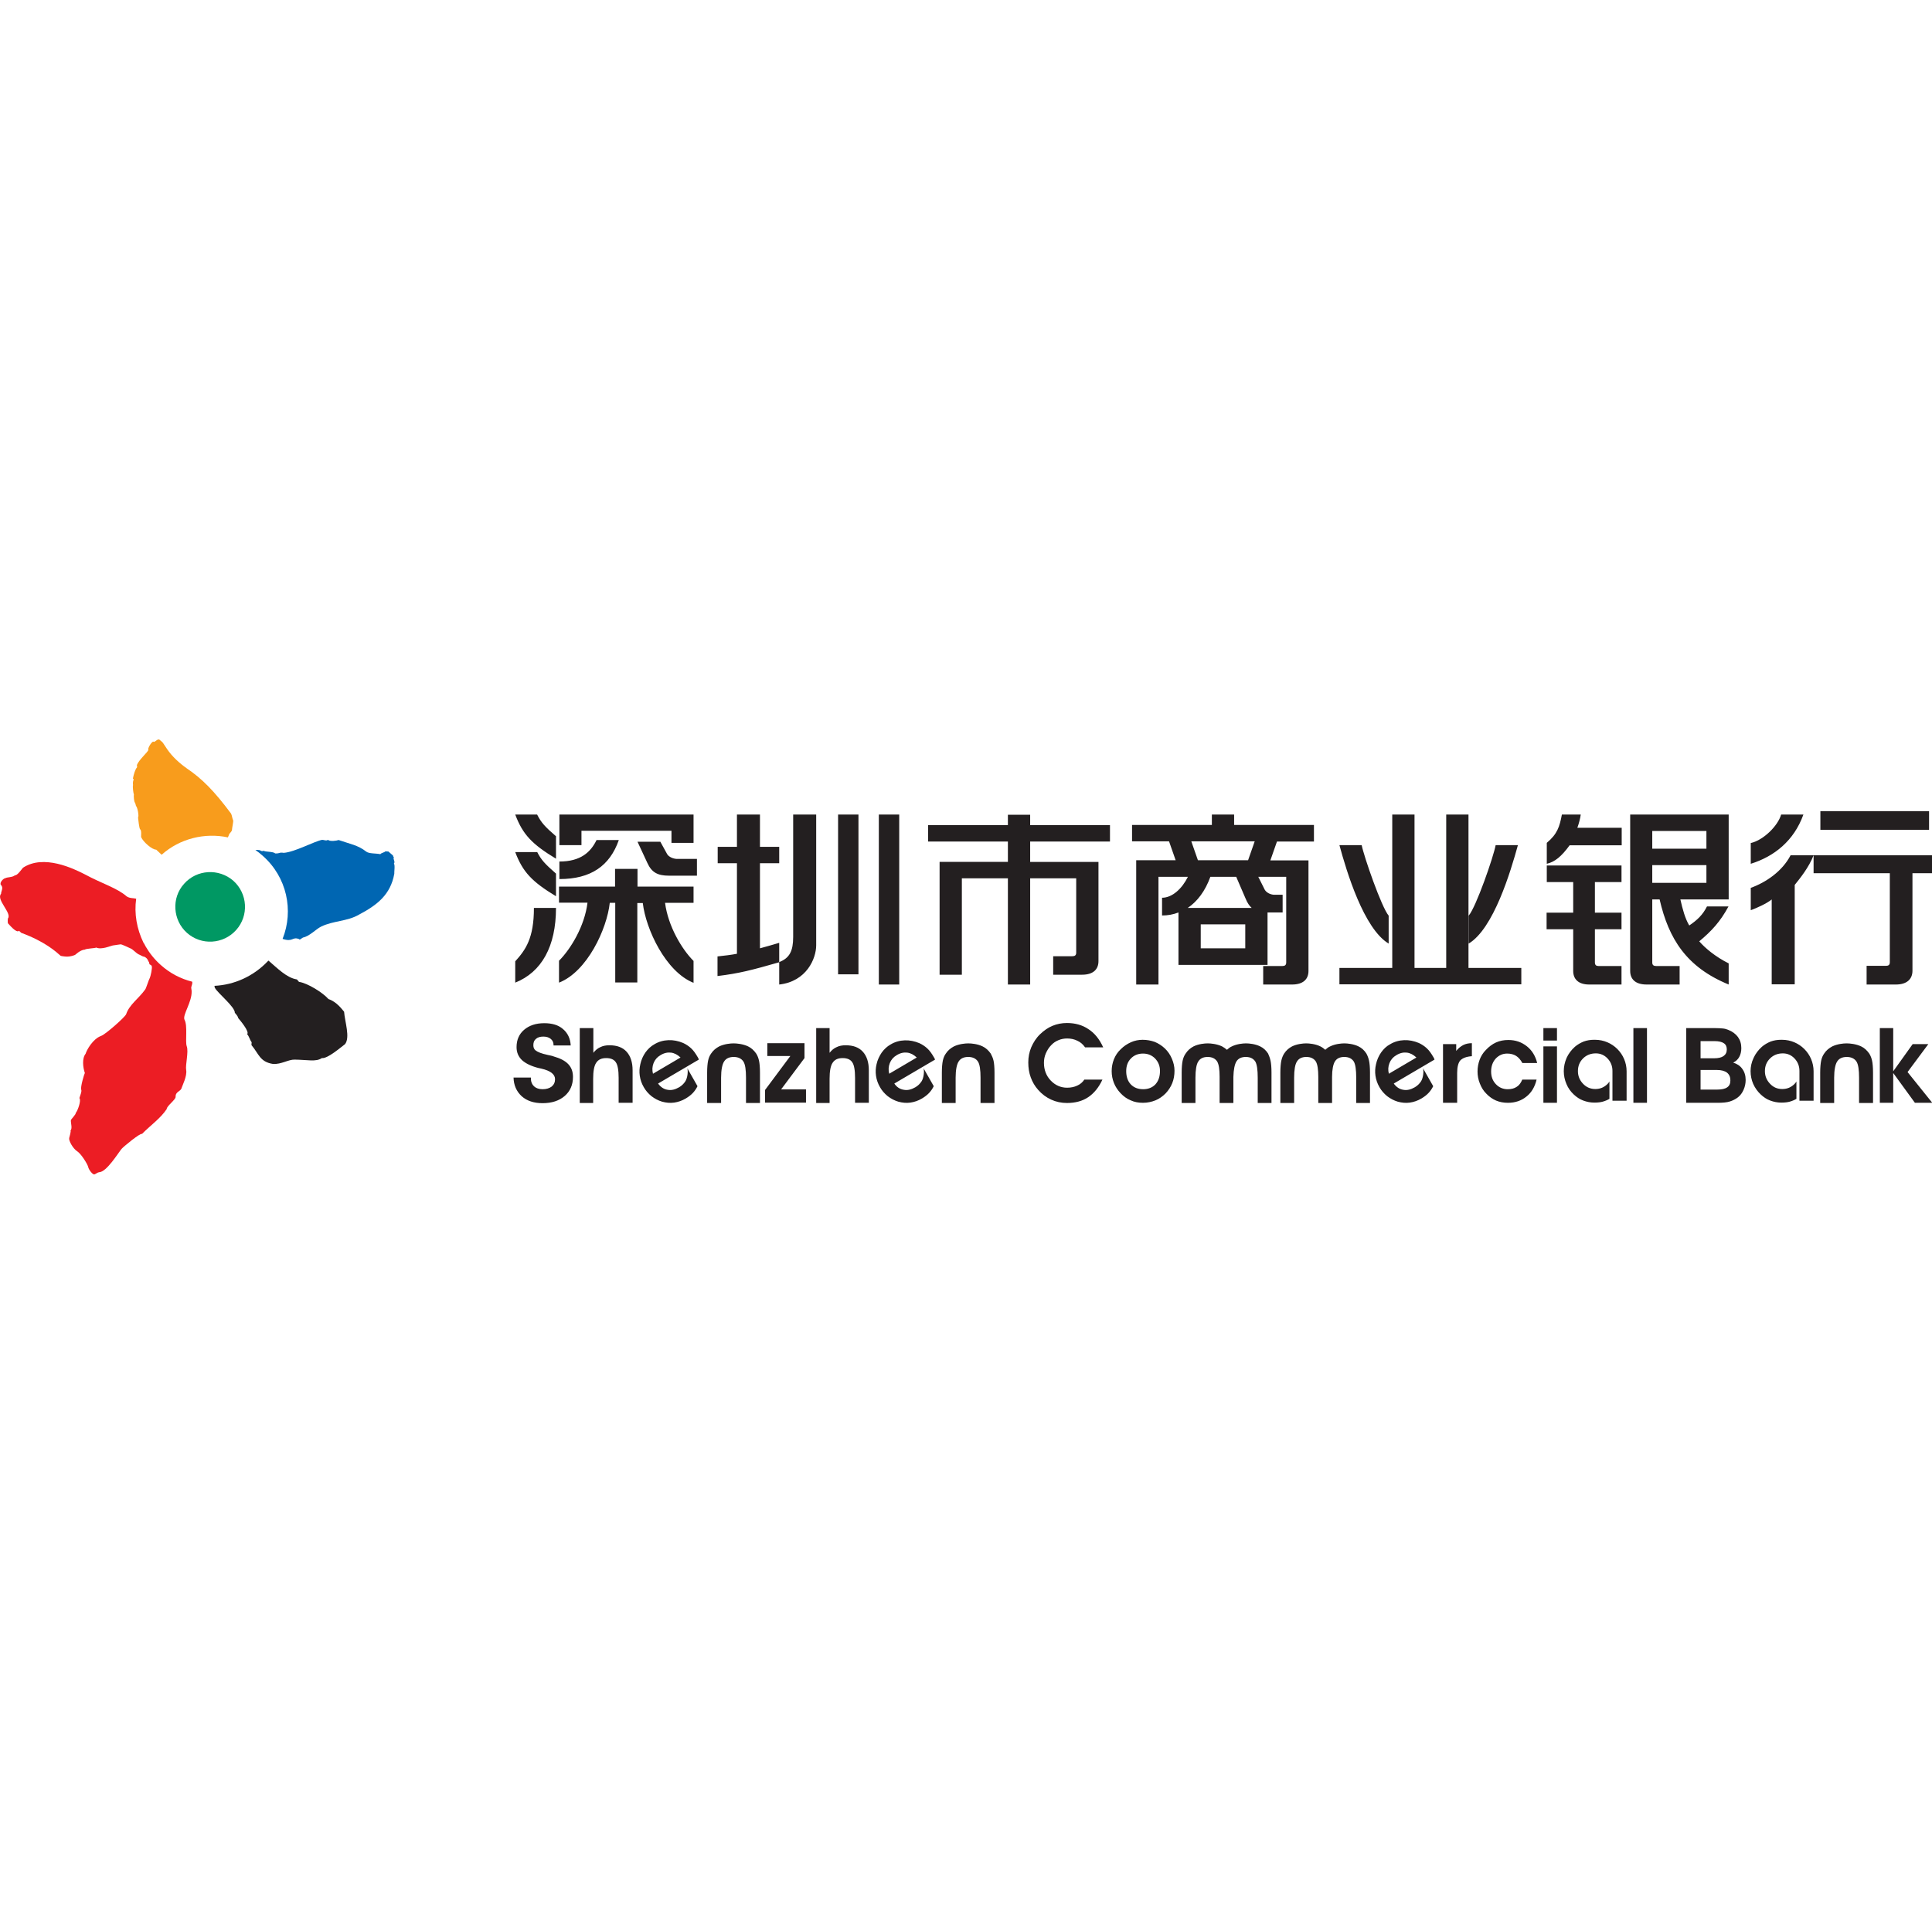 <?xml version="1.0" standalone="no"?><!DOCTYPE svg PUBLIC "-//W3C//DTD SVG 1.1//EN" "http://www.w3.org/Graphics/SVG/1.1/DTD/svg11.dtd"><svg class="icon" width="128px" height="126.76px" viewBox="0 0 1034 1024" version="1.1" xmlns="http://www.w3.org/2000/svg"><path d="M98.519 473.12c6.766-7.675 18.581-8.382 26.357-1.616 7.675 6.867 8.382 18.682 1.515 26.357-6.867 7.675-18.682 8.382-26.357 1.515-7.574-6.766-8.382-18.682-1.515-26.256" fill="#009863" /><path d="M77.917 506.648c2.121 3.636 4.847 7.069 8.18 9.998 4.948 4.443 10.705 7.372 16.764 8.887 0.202 0.909-0.202 1.818-0.505 2.929-0.101 0.505 0.202 1.414 0.202 2.222 0.202 5.756-4.948 12.623-3.837 15.148 1.818 3.232 0.303 11.714 1.212 14.239 1.111 2.929-0.808 10.099-0.303 12.724 0.606 3.232-2.121 8.483-2.424 9.594-0.505 2.02-3.333 1.818-3.232 4.847 0 1.515-4.847 4.948-4.746 6.463-3.333 5.049-8.887 8.887-13.229 13.33-0.808-0.707-9.998 6.867-10.907 7.978-1.616 1.818-7.978 12.421-12.017 12.522-0.909 0.101-1.616 0.808-2.424 1.111-1.01 0.505-3.232-2.626-3.434-3.837-0.303-1.515-3.837-7.271-6.059-8.584-2.121-1.414-4.443-5.554-4.14-6.968 0.101-0.505 1.111-3.736 0.707-4.039 1.111-1.212 0.101-3.837 0.202-5.554 0.101-0.505 2.929-3.333 2.525-3.736 1.212-1.414 3.131-6.968 2.02-8.079 0.303-1.111 1.414-3.535 1.01-4.443-0.606-1.313 1.717-8.887 1.919-8.988-1.01-2.929-1.616-7.776 0.404-10.301 0.606-2.02 3.837-7.978 8.382-9.594 2.424-0.909 12.825-10.099 13.33-11.613 1.717-5.15 6.766-8.382 10.2-13.229 0.404-0.404 2.02-5.554 2.323-5.857 0.707-1.515 1.414-5.453 1.212-6.463-0.202-0.808-0.808-0.808-1.212-1.111 0.101-0.606-0.606-0.303-0.202-1.111-0.707-0.505-0.505-1.919-2.525-2.929-1.111-0.101-2.02-0.909-3.131-1.313-1.414-0.707-3.03-2.626-4.241-3.131-0.808-0.303-4.746-2.323-5.453-2.222-1.111 0.202-3.131 0.404-4.14 0.606-1.212 0.202-5.958 2.424-8.887 1.111-0.404 0.404-5.453 0.505-6.059 1.111-2.424 0.101-5.15 2.828-4.847 2.525-0.707 0.707-3.333 1.212-4.443 1.212-0.202 0.101-3.03-0.202-3.636-0.404-2.525-2.222-8.281-7.574-21.106-12.32l-1.212-1.111c-1.313 1.515-5.15-3.232-5.958-4.039-0.101-0.808-0.101-1.717 0-2.525 2.424-2.727-6.463-10.099-3.636-13.229-0.101-1.212 1.515-3.232-0.101-4.746-0.909-1.212 1.414-3.636 2.525-3.636 0.404-0.505 3.938-0.404 4.948-1.515 1.313 0.202 3.535-3.131 4.342-4.039 11.108-7.372 27.165 0.505 32.921 3.434 9.493 5.15 17.269 7.271 22.621 11.916 1.717 1.111 3.434 0.808 5.049 1.212-1.111 7.978 0.303 16.158 3.938 23.631 0.101-0.101 1.01 1.717 1.111 1.919" fill="#EC1D24" /><path d="M121.947 448.278c0.303-0.606 0.505-1.111 0.707-1.717 0.505-0.808 1.616-1.616 1.515-2.525 0-0.606 0.808-4.342 0.606-4.847-0.505-1.111-0.606-2.626-1.111-3.636-9.089-12.219-15.653-18.783-23.732-24.237-3.837-2.727-7.776-6.261-10.503-10.301l-2.222-3.333c-0.606-0.808-1.414-1.212-2.02-1.818-0.202 0-0.505 0-0.808 0.101-0.606 0.202-1.212 1.01-2.02 1.212l-0.404-0.202c-1.111 0.404-3.131 3.938-2.525 4.443-0.303 1.212-5.352 5.554-6.16 8.18l0.101 1.111c-1.111 1.212-1.818 3.938-2.222 5.958 0 0.404 0.303 0.303 0.404 0.505-0.808 2.323-0.202 2.525-0.404 3.535-0.202 0.202 0.202 4.241 0.505 4.443-0.202 1.111 0.101 4.039 0.505 4.443 0.404 0.707 0.404 1.212 0.606 1.818 0.808 0.707 1.717 5.453 1.111 6.261 0.101 1.01 0.606 5.857 1.111 6.261 0.808 0.606 0.505 3.131 0.505 4.14 1.212 2.828 6.059 6.867 8.079 6.766l2.929 2.727c9.695-8.685 23.126-11.916 35.446-9.291" fill="#F89C1C" /><path d="M114.777 527.754c0.202 0.808-0.101 0.404 0.303 1.212 1.717 2.929 10.705 10.099 10.604 13.229 0.404 0.404 2.121 2.525 1.717 2.727 0.808 0.909 6.362 7.473 4.847 8.685 1.111 1.212 1.414 3.03 2.424 4.342l-0.101 1.515c3.938 4.645 4.443 8.988 11.512 10.099 4.443 0.303 8.281-2.424 11.613-2.323 7.069 0.101 11.411 1.313 14.542-0.808 3.03 0.404 9.998-5.655 12.421-7.473 2.828-3.636-0.101-11.916-0.505-17.37-1.111-1.212-3.837-5.251-8.382-6.766-2.828-3.333-11.209-8.584-15.754-9.19l-1.111-1.313c-5.453-0.808-10.503-6.059-15.249-10.099-0.101 0.101-0.101 0.202-0.202 0.202-7.776 8.281-18.178 12.825-28.68 13.33" fill="#231F20" /><path d="M160.019 502.709l0.404 0.303 1.717-1.111c3.535-0.707 6.867-4.443 9.695-5.857 6.665-3.232 13.936-2.727 20.197-6.362 9.796-5.15 16.966-10.705 18.985-21.914-0.101-0.808 0.505-4.746-0.202-5.453 0.909-1.111-0.707-2.525 0-3.333-0.404-0.303-0.505-1.01-0.505-1.01l-2.424-2.121c-0.505 0-1.212-0.101-1.616-0.101-0.707 0.707-2.02 0.707-2.727 1.515-2.525-0.505-5.857-0.202-7.473-1.313-4.443-3.535-8.786-4.14-14.845-6.261-1.111 0.404-4.544 0.909-5.756-0.101-0.707 0.707-2.222 0-3.03 0-4.342 0.808-14.643 6.564-20.601 6.968-2.727-0.404-1.717 0.404-4.544 0.303-1.212-1.111-5.251-0.707-6.16-1.414-0.707 0.303-1.414 0.202-2.02-0.303-1.111-0.202-1.414-0.202-2.424-0.101 1.313 0.909 2.626 1.919 3.837 3.03 13.027 11.411 16.764 29.387 10.705 44.535 5.655 1.919 5.049-1.313 8.786 0.101" fill="#0066B2" /><path d="M341.188 465.142v9.493h29.993v8.685h-15.249c1.616 12.522 8.988 24.843 15.249 31.104V526.138c-14.946-5.958-25.55-28.781-27.165-42.717h-2.929v42.515h-11.815v-42.616H326.343c-1.515 14.037-12.118 36.86-27.165 42.717v-11.714c6.261-6.261 13.734-18.581 15.249-31.104h-15.249V474.635h29.993v-9.493h12.017zM319.274 449.692h11.916C326.343 463.527 316.245 470.596 299.38 470.596v-9.392c11.411 0 16.764-5.049 19.894-11.512z m-19.894-13.633h71.801v15.148h-11.815v-6.463H311.195v7.675h-11.815v-16.36z m-23.631 78.567c5.554-6.16 9.998-12.32 9.998-28.579h11.815c0 20.601-7.675 34.335-21.813 39.991v-11.411z m11.714-78.567c2.222 4.342 4.14 6.463 10.099 11.613v12.017c-12.825-7.776-17.774-12.926-21.813-23.631h11.714z m0 19.995c2.222 4.342 4.14 6.362 10.099 11.613v12.118c-12.825-7.776-17.774-12.926-21.813-23.631h11.714z m69.277 0.606c1.313 2.929 5.251 3.131 5.251 3.131h11.007v8.988h-14.946c-6.059 0-9.291-1.717-11.613-6.867l-5.251-11.31h12.219l3.333 6.059z m113.609 70.387v-90.989h10.907v90.989h-10.907z m-21.813-5.453v-85.535h10.907v85.535H448.537z m-24.035-19.995v-65.54h12.32v69.983c0 7.069-5.15 19.389-19.793 21.005v-11.916c-14.845 4.241-21.409 5.958-33.022 7.372V512c3.837-0.404 7.17-0.808 10.402-1.414v-48.473h-10.301v-8.786h10.301v-17.269h12.32v17.269h10.301v8.786h-10.301v45.545c3.131-0.808 6.463-1.818 10.301-2.929V515.03c5.554-2.121 7.473-5.958 7.473-13.431z m318.712 3.535c-13.33-7.978-22.52-38.577-26.357-52.715h11.916c1.212 6.16 10.604 33.224 14.441 37.769v14.946z m69.176-52.715c-3.938 14.239-13.027 44.737-26.357 52.715v-14.946c3.938-4.544 13.33-31.609 14.441-37.769h11.916z m-26.458-16.36v82.102h28.276v8.786H716.857v-8.786h28.276v-82.102h11.916v82.102h16.966v-82.102h11.916z m-191.874 14.441h-42.717v10.907H587.898V514.525c0 4.342-2.727 7.271-8.786 7.271H563.661v-9.897h10.2c1.414 0 2.121-0.505 2.121-1.919v-39.789h-24.641v56.855H539.424v-56.855h-24.641v51.604h-11.916V461.406H539.424v-10.907h-42.717v-8.786H539.424v-5.554h11.916v5.554h42.717v8.786z m380.213-6.261V434.241h58.168v9.998h-58.168z m59.986 13.633v9.594h-10.705v52.21c0 4.342-2.828 7.372-8.887 7.372h-15.653V517.049h10.301c1.414 0 2.121-0.505 2.121-1.919v-47.665H970.635v-9.594h63.621z m-97.351 17.471c8.18-2.929 16.966-8.887 21.409-17.471H970.635c-2.525 6.463-7.17 12.219-10.099 15.855v53.22h-12.32v-45.444c-2.525 2.121-7.877 4.544-11.209 5.756v-11.916z m28.276-39.284c-5.049 14.037-15.552 22.419-28.175 26.357v-11.108c6.766-1.515 14.542-9.19 16.259-15.249h11.916zM667.98 460.497l3.535-10.099h-33.931l3.535 10.099h26.862z m-1.313 20.601l-5.049-11.714h-13.835c-2.727 7.574-6.968 13.229-12.118 16.663h34.234c-1.313-1.212-2.323-2.727-3.232-4.948z m-24.035 26.559h23.833V494.832h-23.833v12.825z m60.592-57.158h-19.793l-3.535 10.099h20.399V519.776c0 4.342-2.727 7.271-8.786 7.271h-15.451v-9.897h10.2c1.414 0 2.121-0.505 2.121-1.919v-45.848h-14.946l3.131 6.261c1.313 3.131 5.049 3.333 5.049 3.333h4.847v9.493h-8.079v28.074h-47.665v-28.074c-2.828 1.111-5.756 1.616-8.786 1.616v-9.493c5.453 0 10.705-4.847 13.835-11.209h-15.754v57.663H608.095V460.497h21.106l-3.535-10.099h-19.793v-8.786h42.717v-5.554h11.916v5.554h42.717v8.887z m136.836 2.02c-4.342 5.958-7.877 8.887-12.219 9.897v-11.209c5.655-4.746 6.867-8.685 8.079-15.148h10.099c-0.303 2.222-1.01 4.847-1.818 7.069h23.732v9.392h-27.872z m-12.219 19.692v-8.887h39.991v8.887h-14.239v16.36h14.239v8.887h-14.239v17.774c0 1.414 0.707 1.919 2.02 1.919h12.219v9.897h-17.269c-5.857 0-8.584-2.929-8.584-7.271v-22.318h-14.239v-8.887h14.239v-16.36h-14.138z m56.451 0.404h28.983v-9.493h-28.983v9.493z m0-18.279h28.983v-9.493h-28.983v9.493z m25.146 49.584c3.131 3.636 8.685 8.281 15.754 11.815v11.31c-22.621-9.291-32.114-24.439-36.961-45.545h-3.938v33.729c0 1.414 0.707 1.919 2.121 1.919H898.935v9.897h-17.673c-6.059 0-8.786-2.929-8.786-7.271v-83.718H925.192v45.444h-25.852c1.212 5.352 2.525 10.2 4.746 13.936 4.342-2.929 7.271-5.756 9.493-10.2h11.512c-4.342 8.079-8.988 13.128-15.653 18.682z m-229.441 63.924c0.303 1.414 0.505 3.535 0.505 6.362v16.259h-7.372v-13.532c0-4.14-0.404-7.17-1.313-8.685-1.01-1.515-2.626-2.424-5.049-2.424s-4.039 0.808-5.049 2.424c-0.909 1.515-1.515 4.342-1.616 8.281v13.936h-7.372v-14.037c0-3.938-0.404-6.665-1.313-8.18-1.01-1.515-2.626-2.424-5.049-2.424s-4.039 0.808-5.049 2.424c-1.01 1.515-1.515 4.544-1.515 8.685v13.532h-7.372v-16.259c0-2.727 0.202-4.847 0.505-6.362 0.303-1.414 0.808-2.727 1.616-3.837 1.111-1.717 2.525-2.929 4.241-3.837 2.626-1.313 5.958-1.616 7.574-1.616 1.616 0 4.948 0.303 7.675 1.616 0.909 0.505 1.818 1.111 2.626 1.818 0.808-0.707 1.616-1.414 2.626-1.818 2.626-1.313 5.958-1.616 7.574-1.616 1.616 0 4.948 0.303 7.574 1.616 1.717 0.808 3.131 2.121 4.241 3.837 0.505 1.111 1.01 2.424 1.313 3.837z m52.715 0c0.303 1.414 0.505 3.535 0.505 6.362v16.259h-7.372v-13.532c0-4.14-0.404-7.17-1.313-8.685-1.01-1.515-2.626-2.424-5.049-2.424s-4.039 0.808-5.049 2.424c-0.909 1.515-1.515 4.342-1.515 8.281v13.936h-7.372v-13.936c0-3.938-0.404-6.766-1.313-8.281-1.01-1.515-2.626-2.424-5.049-2.424s-4.039 0.808-5.049 2.424c-1.01 1.515-1.515 4.544-1.515 8.685v13.532h-7.372v-16.259c0-2.727 0.202-4.847 0.505-6.362 0.303-1.414 0.808-2.727 1.515-3.837 1.111-1.717 2.525-2.929 4.241-3.837 2.626-1.313 5.958-1.616 7.574-1.616 1.616 0 4.948 0.303 7.574 1.616 1.01 0.505 1.818 1.111 2.626 1.818 0.808-0.707 1.616-1.414 2.626-1.818 2.626-1.313 5.958-1.616 7.574-1.616 1.616 0 4.948 0.303 7.574 1.616 1.717 0.808 3.131 2.121 4.241 3.837 0.606 1.111 1.111 2.424 1.414 3.837z m-326.488 0c0.303 1.414 0.505 3.535 0.505 6.362v16.259h-7.473v-13.532c0-4.14-0.404-7.17-1.414-8.685-1.01-1.515-2.727-2.424-5.15-2.424-2.424 0-4.14 0.808-5.15 2.424-1.01 1.515-1.616 4.544-1.616 8.685v13.532h-7.473v-16.259c0-2.727 0.202-4.847 0.505-6.362 0.303-1.414 0.808-2.727 1.616-3.837 1.111-1.717 2.626-2.929 4.342-3.837 2.727-1.313 6.059-1.616 7.675-1.616 1.717 0 5.049 0.303 7.776 1.616 1.717 0.808 3.131 2.121 4.342 3.837 0.707 1.111 1.212 2.424 1.515 3.837z m432.221-1.515c1.01-2.222 2.525-4.241 4.443-5.958 1.414-1.212 3.03-2.121 4.746-2.828 1.717-0.606 3.535-0.909 5.453-0.909h0.606c9.291 0 16.865 7.574 16.865 16.865v15.754h-7.574v-15.552-0.404c0-2.626-0.909-4.847-2.626-6.665-1.717-1.818-3.837-2.727-6.261-2.727-2.727 0-5.049 0.909-6.867 2.727-1.818 1.818-2.727 4.039-2.727 6.766 0 2.626 0.909 4.847 2.727 6.766 1.818 1.919 4.039 2.828 6.564 2.828 2.626 0 4.746-0.909 6.564-2.727 0.404-0.404 0.707-0.808 1.01-1.313v9.291c-0.808 0.505-1.717 0.909-2.626 1.212-1.616 0.606-3.434 0.808-5.453 0.808-2.121 0-4.039-0.404-5.958-1.111-1.919-0.707-3.535-1.818-5.049-3.232-1.717-1.616-3.03-3.434-3.938-5.655-0.909-2.121-1.414-4.443-1.414-6.867 0-2.323 0.505-4.746 1.515-7.069z m-50.695-0.909c-2.929 0.202-4.948 1.01-6.16 2.222-1.111 1.212-1.717 3.535-1.717 6.766v15.956h-7.574v-31.407h7.069v3.636c1.111-1.414 2.424-2.424 3.736-3.131 1.414-0.707 2.929-1.01 4.645-1.01v6.968z m-19.995 1.818l-21.813 12.825c1.313 1.818 3.03 3.03 5.049 3.333 2.02 0.404 4.039-0.101 6.16-1.313 1.414-0.808 2.525-1.919 3.333-3.131 1.212-1.818 1.616-5.453 1.111-7.069l5.453 9.594c-1.414 2.828-3.232 4.746-6.261 6.564-2.02 1.212-4.14 1.919-6.261 2.222-2.121 0.303-4.241 0.101-6.463-0.505-2.02-0.606-3.938-1.616-5.655-2.929-1.717-1.414-3.131-3.03-4.14-4.847-1.111-1.919-1.818-3.938-2.121-6.059-0.303-2.121-0.202-4.14 0.303-6.261 0.505-2.323 1.414-4.342 2.727-6.261 1.313-1.818 2.828-3.333 4.746-4.342 2.323-1.414 4.847-2.121 7.574-2.222 2.626-0.101 5.251 0.404 7.877 1.515 1.515 0.707 2.929 1.616 4.241 2.828 1.313 1.212 2.424 2.828 3.535 4.746 0.101 0.202 0.202 0.404 0.404 0.707 0 0.202 0.101 0.505 0.202 0.606z m-24.439 7.574l14.744-8.685c-1.616-1.515-3.333-2.424-5.15-2.626-1.818-0.202-3.736 0.202-5.655 1.414-1.717 1.01-2.929 2.424-3.636 4.241-0.707 1.818-0.808 3.736-0.303 5.655z m-369.307-7.574l-21.813 12.825c1.313 1.818 3.03 3.03 5.049 3.333 2.02 0.404 4.039-0.101 6.16-1.313 1.414-0.808 2.525-1.919 3.333-3.131 1.212-1.818 1.616-5.453 1.111-7.069l5.453 9.594c-1.414 2.828-3.232 4.746-6.261 6.564-2.02 1.212-4.14 1.919-6.261 2.222-2.121 0.303-4.241 0.101-6.463-0.505-2.02-0.606-3.938-1.616-5.655-2.929-1.717-1.414-3.131-3.03-4.14-4.847-1.111-1.919-1.818-3.938-2.121-6.059-0.303-2.121-0.202-4.14 0.303-6.261 0.505-2.323 1.414-4.342 2.727-6.261 1.313-1.818 2.929-3.333 4.746-4.342 2.323-1.414 4.847-2.121 7.574-2.222 2.626-0.101 5.251 0.404 7.877 1.515 1.515 0.707 2.929 1.616 4.241 2.828 1.313 1.212 2.424 2.828 3.535 4.746 0.101 0.202 0.202 0.404 0.404 0.707 0 0.202 0.101 0.505 0.202 0.606z m-24.54 7.574l14.744-8.685c-1.616-1.515-3.333-2.424-5.15-2.626-1.818-0.202-3.736 0.202-5.655 1.414-1.717 1.01-2.929 2.424-3.636 4.241-0.707 1.818-0.808 3.736-0.303 5.655z m182.28-6.968c0.303 1.414 0.505 3.535 0.505 6.362v16.259h-7.473v-13.532c0-4.14-0.404-7.17-1.414-8.685-1.01-1.515-2.727-2.424-5.15-2.424-2.424 0-4.14 0.808-5.15 2.424-1.01 1.515-1.616 4.544-1.616 8.685v13.532H504.079v-16.259c0-2.727 0.202-4.847 0.505-6.362 0.303-1.414 0.808-2.727 1.616-3.837 1.111-1.717 2.626-2.929 4.342-3.837 2.727-1.313 6.059-1.616 7.675-1.616 1.717 0 5.049 0.303 7.675 1.616 1.717 0.808 3.131 2.121 4.342 3.837 0.606 1.111 1.212 2.424 1.515 3.837z m-31.306-0.606l-21.813 12.825c1.313 1.919 3.03 3.03 5.049 3.333 2.02 0.404 4.039-0.101 6.16-1.313 1.414-0.808 2.525-1.919 3.333-3.131 1.212-1.818 1.616-5.453 1.111-7.069l5.453 9.594c-1.414 2.828-3.232 4.746-6.261 6.564-2.02 1.212-4.14 1.919-6.261 2.222-2.121 0.303-4.241 0.101-6.463-0.505-2.02-0.606-3.938-1.616-5.655-2.929-1.717-1.414-3.131-3.03-4.14-4.847-1.111-1.919-1.818-3.938-2.121-6.059-0.303-2.121-0.202-4.14 0.303-6.261 0.505-2.323 1.515-4.342 2.727-6.16 1.313-1.818 2.929-3.333 4.746-4.342 2.323-1.414 4.847-2.121 7.574-2.222 2.626-0.101 5.251 0.404 7.877 1.515 1.515 0.707 2.929 1.616 4.241 2.828 1.313 1.212 2.424 2.828 3.535 4.746 0.101 0.202 0.202 0.404 0.404 0.707 0 0.101 0.101 0.404 0.202 0.505z m-24.54 7.574l14.744-8.685c-1.616-1.515-3.333-2.424-5.15-2.626-1.818-0.202-3.736 0.202-5.655 1.414-1.717 1.01-2.929 2.424-3.636 4.241-0.707 1.818-0.808 3.736-0.303 5.655z m398.29 15.552V550.375h7.271v39.991h-7.271zM1001.941 567.845c0.303 1.414 0.505 3.535 0.505 6.362v16.259h-7.473v-13.532c0-4.14-0.404-7.17-1.414-8.685-1.01-1.515-2.727-2.424-5.15-2.424-2.424 0-4.14 0.808-5.15 2.424-1.01 1.515-1.616 4.544-1.616 8.685v13.532h-7.473v-16.259c0-2.727 0.202-4.847 0.505-6.362 0.303-1.414 0.808-2.727 1.616-3.837 1.111-1.717 2.626-2.929 4.342-3.837 2.727-1.313 5.958-1.616 7.675-1.616 1.717 0 5.049 0.303 7.776 1.616 1.717 0.808 3.131 2.121 4.342 3.837 0.707 1.111 1.212 2.424 1.515 3.837z m-63.419-1.515c1.01-2.222 2.525-4.241 4.443-5.958 1.414-1.212 3.03-2.121 4.746-2.828 1.717-0.606 3.535-0.909 5.453-0.909h0.606c9.291 0 16.865 7.574 16.865 16.865v15.754h-7.574v-15.552-0.404c0-2.626-0.909-4.847-2.626-6.665-1.717-1.818-3.837-2.727-6.261-2.727-2.727 0-5.049 0.909-6.867 2.727-1.818 1.818-2.727 4.039-2.727 6.766 0 2.626 0.909 4.847 2.727 6.766 1.818 1.919 3.938 2.828 6.564 2.828s4.746-0.909 6.564-2.727c0.404-0.404 0.707-0.808 1.01-1.313v9.291c-0.808 0.505-1.717 0.909-2.626 1.212-1.616 0.606-3.434 0.808-5.453 0.808-2.121 0-4.039-0.404-5.958-1.111-1.919-0.707-3.535-1.818-5.049-3.232-1.717-1.616-3.03-3.434-4.039-5.655-0.909-2.121-1.414-4.443-1.414-6.867 0-2.323 0.505-4.746 1.616-7.069zM274.84 576.833h9.291v0.606c0 1.717 0.606 3.131 1.717 4.14 1.111 1.01 2.626 1.515 4.544 1.515 2.02 0 3.636-0.505 4.847-1.414 1.212-1.01 1.818-2.323 1.818-3.938 0-2.626-2.424-4.544-7.271-5.655-0.606-0.101-1.111-0.303-1.414-0.303-4.039-1.01-6.968-2.424-8.988-4.241-1.919-1.818-2.929-4.14-2.929-6.968 0-3.837 1.313-6.968 4.039-9.291 2.727-2.323 6.261-3.535 10.806-3.535 4.241 0 7.574 1.01 9.998 3.131 2.525 2.121 3.938 5.049 4.14 8.786h-9.19v-0.303c0-1.313-0.505-2.424-1.515-3.232-1.01-0.808-2.323-1.212-3.938-1.212-1.717 0-3.03 0.404-3.938 1.212-1.01 0.808-1.414 1.919-1.414 3.434 0 0.606 0.101 1.111 0.303 1.616 0.202 0.404 0.505 0.909 1.01 1.212 1.01 0.808 3.03 1.616 6.261 2.323 1.414 0.303 2.525 0.505 3.232 0.808 3.535 1.01 6.16 2.323 7.877 4.14 1.717 1.818 2.525 4.039 2.525 6.867 0 4.241-1.515 7.675-4.443 10.2-2.929 2.525-6.867 3.837-11.815 3.837-4.645 0-8.382-1.212-11.209-3.736-2.828-2.626-4.241-5.958-4.342-9.998z m539.872-7.877c-0.909-1.616-2.02-2.929-3.333-3.736-1.313-0.808-2.929-1.212-4.746-1.212-2.424 0-4.443 0.909-6.16 2.727-1.616 1.818-2.424 4.14-2.424 6.867s0.808 4.948 2.525 6.766c1.717 1.818 3.837 2.727 6.362 2.727 1.919 0 3.535-0.404 4.847-1.313 1.313-0.808 2.222-2.121 2.929-3.837h7.675c-0.909 3.837-2.727 6.968-5.453 9.089-2.727 2.222-6.059 3.333-9.897 3.333-2.323 0-4.443-0.404-6.362-1.212-1.919-0.808-3.736-2.121-5.251-3.736-1.515-1.515-2.626-3.333-3.434-5.453-0.808-2.02-1.212-4.14-1.212-6.362s0.404-4.342 1.111-6.261c0.707-1.919 1.818-3.736 3.333-5.251 1.616-1.717 3.434-3.131 5.453-4.039 2.02-0.909 4.241-1.313 6.564-1.313 3.837 0 7.069 1.111 9.897 3.333 2.828 2.222 4.645 5.251 5.554 8.988h-7.978z m11.31 21.409v-30.195h7.271v30.195h-7.271z m0-33.325V550.375h7.271v6.665h-7.271zM317.558 550.375v13.229c1.111-1.414 2.323-2.424 3.736-3.03 1.414-0.707 3.03-1.01 4.847-1.01 4.039 0 7.069 1.111 9.19 3.434 2.121 2.323 3.232 5.655 3.232 9.998v17.37h-7.473v-13.33c0-4.14-0.505-6.968-1.515-8.382-1.01-1.515-2.727-2.222-5.15-2.222-2.525 0-4.241 0.808-5.352 2.525-1.111 1.616-1.616 4.544-1.616 8.584v12.926h-7.17V550.375h7.271z m126.435 0v13.229c1.111-1.414 2.323-2.424 3.736-3.03 1.414-0.707 3.03-1.01 4.847-1.01 4.039 0 7.069 1.111 9.19 3.434 2.121 2.323 3.232 5.655 3.232 9.998v17.37H457.625v-13.33c0-4.14-0.505-6.968-1.515-8.382-1.01-1.515-2.727-2.222-5.15-2.222-2.525 0-4.241 0.808-5.352 2.525-1.111 1.616-1.616 4.544-1.616 8.584v12.926h-7.17V550.375h7.17z m152.186 29.387c-0.808-2.02-1.212-4.14-1.212-6.362s0.404-4.342 1.212-6.362c0.808-2.02 2.02-3.837 3.636-5.352 1.616-1.616 3.434-2.828 5.453-3.736 2.02-0.909 4.14-1.313 6.261-1.313 2.323 0 4.443 0.404 6.463 1.111 1.919 0.808 3.736 1.919 5.352 3.434 1.717 1.616 2.929 3.434 3.837 5.554 0.909 2.121 1.414 4.241 1.414 6.463 0 2.424-0.404 4.645-1.212 6.665-0.808 2.02-2.02 3.837-3.535 5.453-1.616 1.616-3.434 2.929-5.453 3.736-2.02 0.808-4.241 1.313-6.665 1.313-2.424 0-4.645-0.404-6.564-1.313-2.02-0.808-3.837-2.121-5.453-3.837-1.515-1.616-2.727-3.434-3.535-5.453z m9.089-13.128c-1.717 1.717-2.525 4.039-2.525 6.766 0 2.929 0.808 5.352 2.424 7.069 1.616 1.717 3.837 2.626 6.665 2.626 2.727 0 4.948-0.909 6.564-2.626 1.616-1.818 2.424-4.14 2.424-7.17 0-2.727-0.909-4.847-2.626-6.665-1.717-1.717-3.837-2.626-6.463-2.626-2.626 0-4.847 0.909-6.463 2.626z m-195.812 23.732v-6.867l13.532-18.178h-12.32V558.454h19.894v7.978l-12.522 16.764H431.369v7.069h-21.914z m180.967-29.69h-9.695c-1.111-1.616-2.525-2.828-4.14-3.535-1.616-0.808-3.434-1.212-5.453-1.212-1.616 0-3.232 0.303-4.645 0.909-1.515 0.606-2.828 1.515-3.938 2.727-1.212 1.212-2.121 2.727-2.828 4.342-0.707 1.616-1.01 3.333-1.01 5.049 0 3.736 1.212 6.968 3.636 9.493 2.424 2.525 5.352 3.837 8.786 3.837 2.02 0 3.837-0.404 5.352-1.111 1.616-0.707 2.929-1.818 3.837-3.232h9.695c-1.919 4.14-4.443 7.271-7.574 9.392-3.131 2.121-6.968 3.131-11.411 3.131-3.03 0-5.857-0.606-8.483-1.818-2.626-1.212-4.948-2.929-6.968-5.251-1.717-1.919-3.03-4.14-3.938-6.665-0.909-2.424-1.313-5.15-1.313-7.978 0-2.828 0.505-5.554 1.616-8.18 1.111-2.525 2.626-4.948 4.746-6.968 2.02-1.919 4.14-3.434 6.564-4.443 2.424-1.01 5.049-1.515 7.776-1.515 4.443 0 8.281 1.111 11.411 3.232 3.333 2.121 5.958 5.352 7.978 9.796z m422.829 29.69h-7.17V550.375h7.17v23.126l10.402-14.542h8.382l-11.108 14.946 13.229 16.461h-9.291l-11.613-15.956v15.956z m-94.119 0h-16.663V550.375h15.249c1.818 0 3.232 0.101 4.342 0.202 1.111 0.101 2.02 0.404 2.828 0.707 2.323 0.909 4.039 2.222 5.251 3.837 1.212 1.717 1.818 3.636 1.818 5.958 0 1.919-0.404 3.434-1.111 4.746-0.707 1.313-1.818 2.323-3.232 3.03 2.02 0.606 3.736 1.717 4.847 3.333 1.212 1.616 1.818 3.636 1.818 5.958 0 1.919-0.404 3.636-1.111 5.251-0.707 1.616-1.717 3.03-3.03 4.039s-2.727 1.717-4.342 2.222c-1.515 0.505-3.837 0.707-6.665 0.707z m-8.988-17.471v10.402h8.786c2.525 0 4.342-0.404 5.453-1.212 1.212-0.808 1.717-2.02 1.717-3.736 0-1.818-0.606-3.131-1.818-4.14-1.212-0.909-3.03-1.414-5.352-1.414h-8.786z m0-15.451v9.089h7.271c2.222 0 3.938-0.404 5.049-1.212 1.111-0.808 1.717-1.919 1.717-3.535 0-1.515-0.505-2.626-1.616-3.333-1.01-0.707-2.727-1.111-4.948-1.111h-7.473z" fill="#231F20" /></svg>